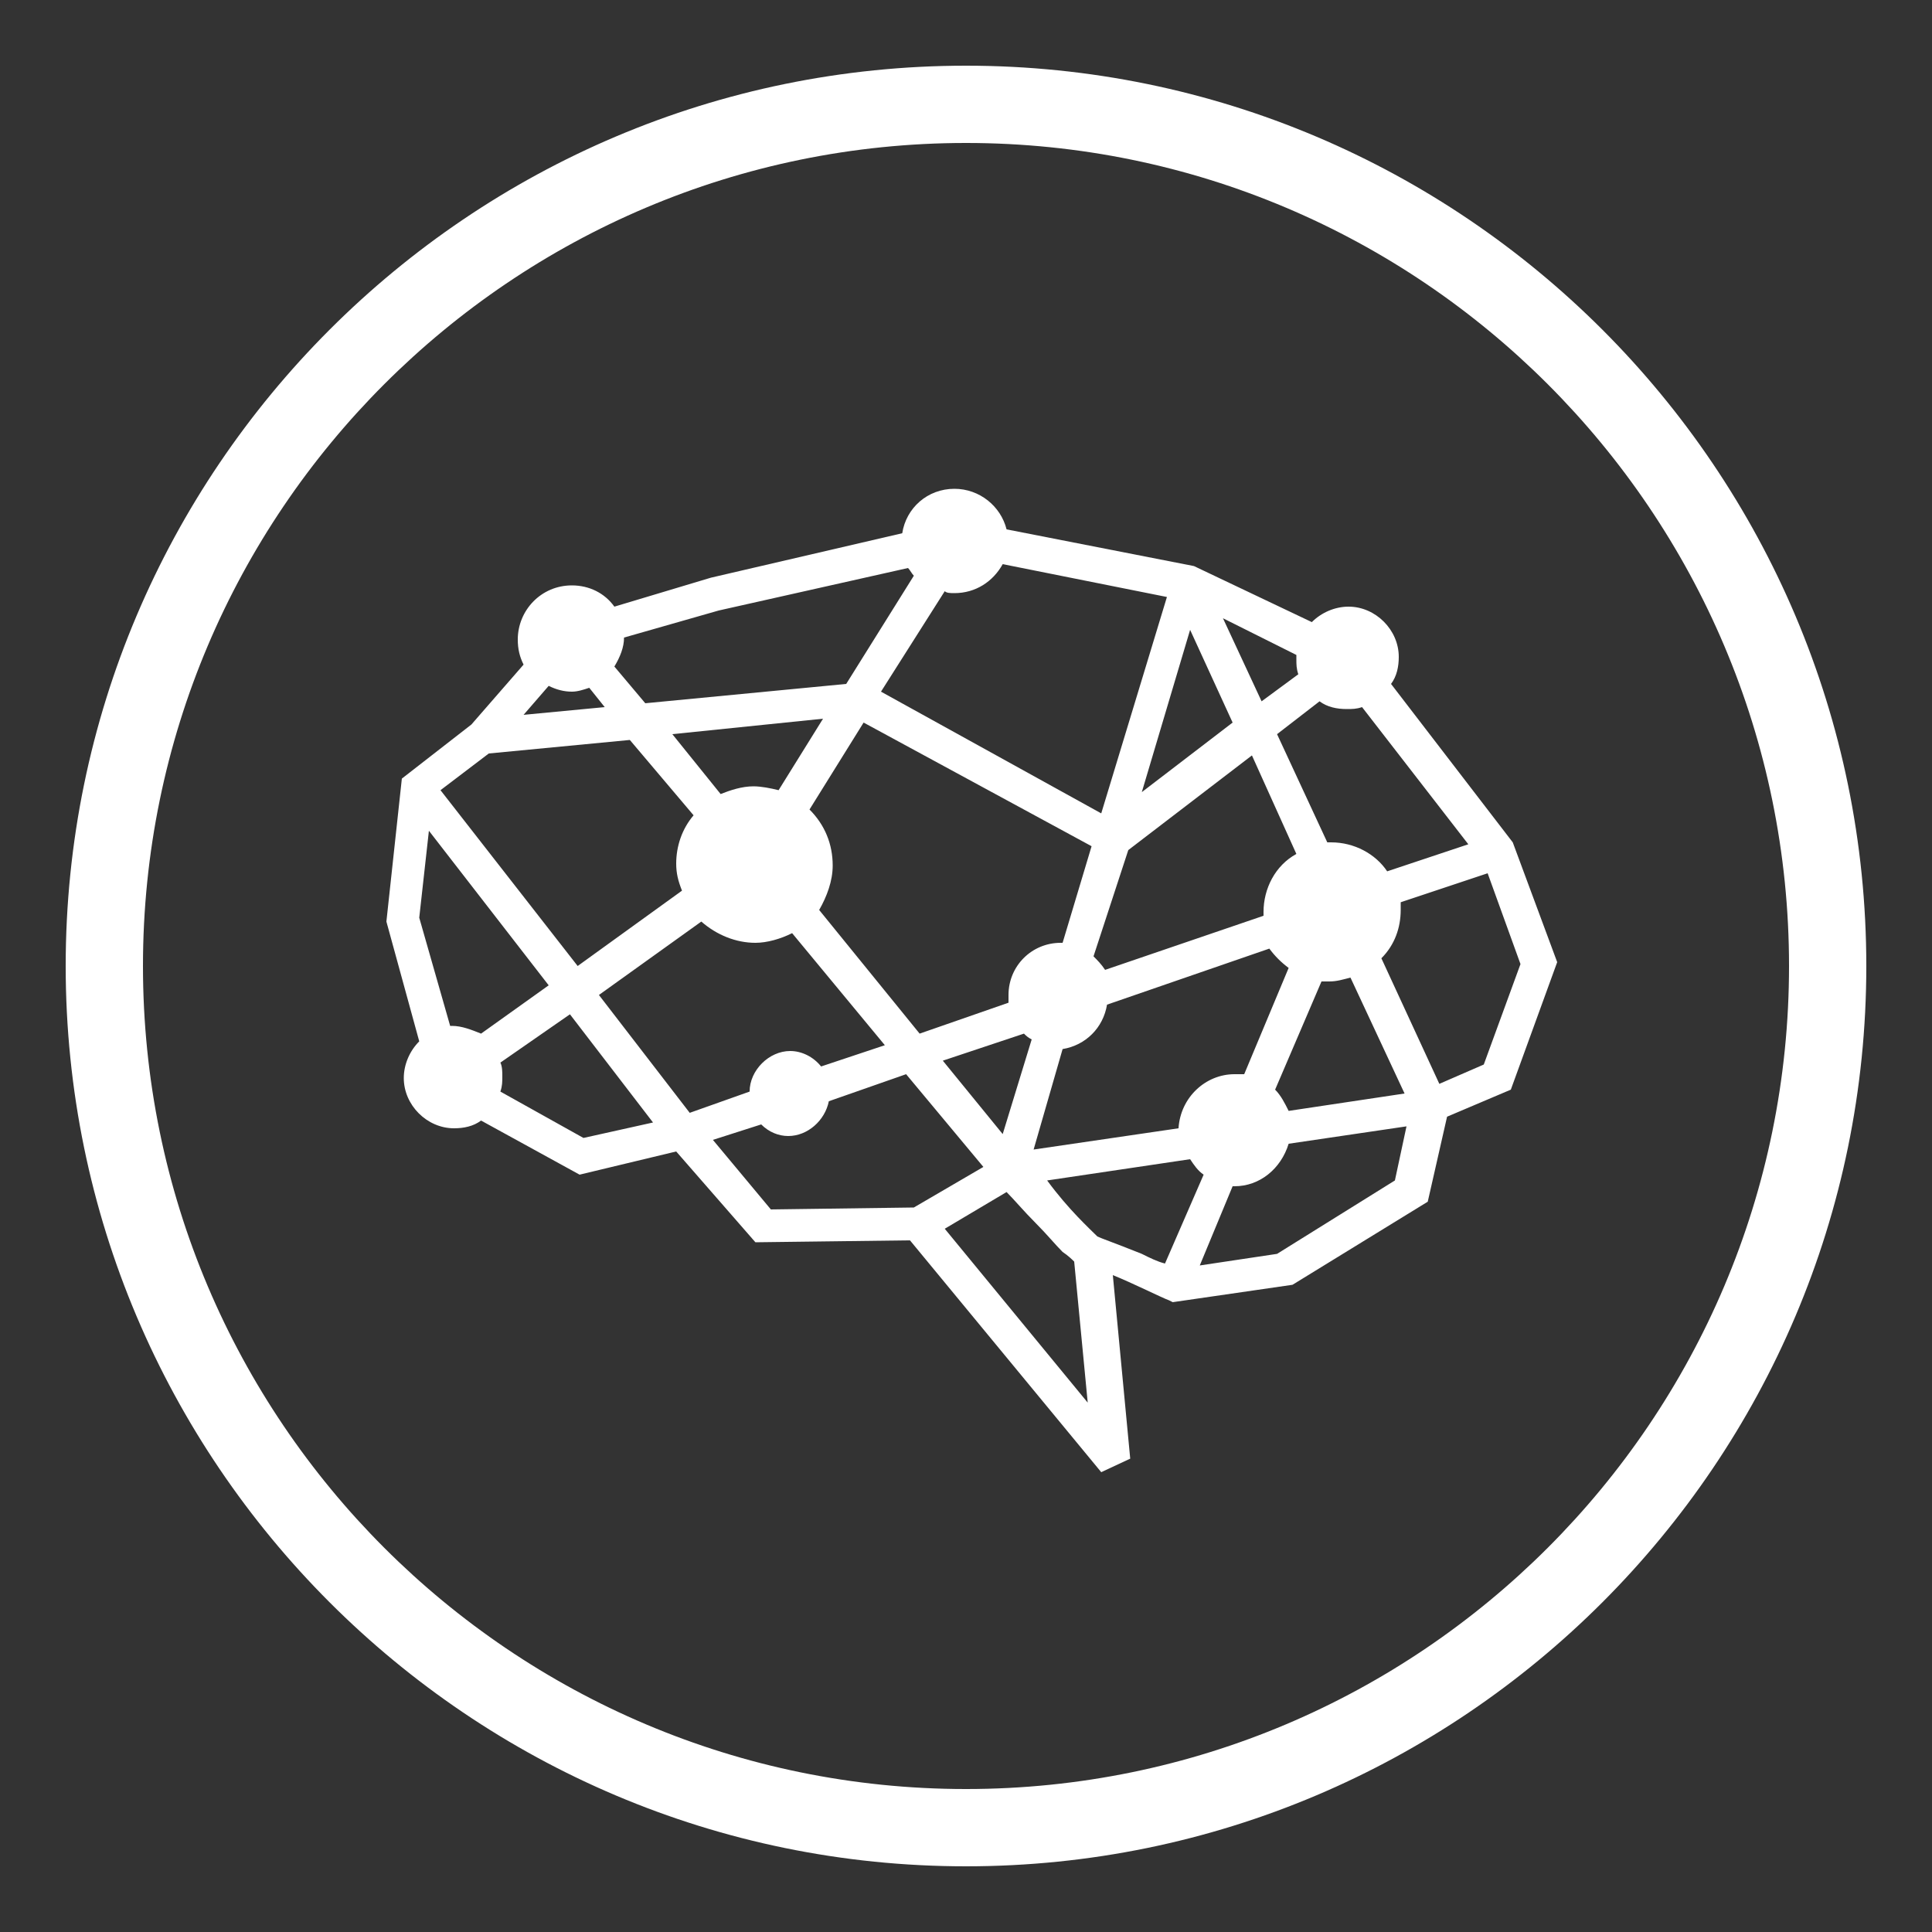 <?xml version="1.0" encoding="utf-8"?>
<!-- Generator: Adobe Illustrator 22.1.0, SVG Export Plug-In . SVG Version: 6.00 Build 0)  -->
<svg version="1.1" xmlns="http://www.w3.org/2000/svg" xmlns:xlink="http://www.w3.org/1999/xlink" x="0px" y="0px"
	 viewBox="0 0 100 100" style="enable-background:new 0 0 100 100;" xml:space="preserve">
<rect x="0" y="0" width="100" height="100" fill="#333333" stroke="none"/>
<style type="text/css">
  .st0{fill:#FFFFFF;}
	.st1{fill:#565FAB;}
</style>
<g id="Disk_On_1_">
	<g>
		<path class="st0" d="M50,96.6C24.3,96.6,3.4,75.7,3.4,50C3.4,24.3,24.3,3.4,50,3.4c25.7,0,46.6,20.9,46.6,46.6
			C96.6,75.7,75.7,96.6,50,96.6z M50,7.4C26.5,7.4,7.4,26.5,7.4,50S26.5,92.6,50,92.6S92.6,73.5,92.6,50S73.5,7.4,50,7.4z"/>
	</g>
</g>
<g id="Icon_Active">
	<g>
		<path class="st0" d="M47.1,64.2l-8,0.1L35,59.6L30,60.8l-5.1-2.8c-0.4,0.3-0.9,0.4-1.4,0.4c-1.4,0-2.6-1.2-2.6-2.6
			c0-0.7,0.3-1.4,0.8-1.9l-1.7-6.2l0.8-7.4l3.6-2.8l2.7-3.1c-0.2-0.4-0.3-0.8-0.3-1.3c0-1.5,1.2-2.8,2.8-2.8c0.9,0,1.7,0.4,2.2,1.1
			l5-1.5l9.9-2.3c0.2-1.3,1.3-2.3,2.7-2.3c1.3,0,2.4,0.9,2.7,2.1l9.7,1.9l6.1,2.9c0.5-0.5,1.2-0.8,1.9-0.8c1.4,0,2.6,1.2,2.6,2.6
			c0,0.5-0.1,1-0.4,1.4l6.3,8.2l2.3,6.2l-2.4,6.6l-3.3,1.4l-1,4.4l-7,4.3l-6.2,0.9l-0.2-0.1c-0.3-0.1-1.9-0.9-2.9-1.3l0.9,9.5
			L57,76.2L47.1,64.2z M56.3,72.6l-0.7-7.3c-0.1-0.1-0.3-0.3-0.6-0.5c-0.4-0.4-0.8-0.9-1.4-1.5c-0.6-0.6-1.1-1.2-1.5-1.6l-3.2,1.9
			L56.3,72.6z M62.1,65.5l4-0.6l6.1-3.8l0.6-2.8l-6.1,0.9c-0.4,1.3-1.5,2.2-2.8,2.2c0,0,0,0-0.1,0L62.1,65.5z M56.8,64
			c0.2,0.1,0.8,0.3,2.3,0.9c0.4,0.2,0.8,0.4,1.2,0.5l2-4.6c-0.3-0.2-0.5-0.5-0.7-0.8l-7.4,1.1C55.3,62.6,56.4,63.6,56.8,64z
			 M39.9,62.6l7.4-0.1l3.6-2.1l-4-4.8l-4,1.4c-0.2,1-1.1,1.8-2.1,1.8c-0.5,0-1-0.2-1.4-0.6L36.9,59L39.9,62.6z M53.5,59.5l7.5-1.1
			c0.1-1.6,1.4-2.8,2.9-2.8c0.2,0,0.4,0,0.5,0l2.3-5.5c-0.4-0.3-0.7-0.6-1-1l-8.4,2.9c-0.2,1.2-1.1,2.1-2.3,2.3L53.5,59.5z
			 M30.2,58.9l3.6-0.8l-4.3-5.6L25.9,55c0.1,0.2,0.1,0.5,0.1,0.7c0,0.3,0,0.5-0.1,0.8L30.2,58.9z M51.9,58.7l1.5-4.9
			c-0.2-0.1-0.3-0.2-0.4-0.3l-4.2,1.4L51.9,58.7z M35.7,57.6l3.1-1.1c0-1.1,1-2.1,2.1-2.1c0.6,0,1.2,0.3,1.6,0.8l3.3-1.1l-4.8-5.8
			c-0.6,0.3-1.3,0.5-1.9,0.5c-1,0-2-0.4-2.8-1.1l-5.3,3.8L35.7,57.6z M66,56.4c0.3,0.3,0.5,0.7,0.7,1.1l6-0.9l-2.8-6
			c-0.4,0.1-0.7,0.2-1.1,0.2c-0.1,0-0.3,0-0.4,0L66,56.4z M74.5,56.1l2.3-1l1.9-5.2l-1.7-4.7l-4.5,1.5c0,0.1,0,0.3,0,0.4
			c0,0.9-0.3,1.8-1,2.5L74.5,56.1z M23.4,53.1c0.5,0,1,0.2,1.5,0.4l3.5-2.5L22.2,43l-0.5,4.5l1.6,5.6C23.3,53.1,23.4,53.1,23.4,53.1
			z M47.6,53.5l4.6-1.6c0-0.1,0-0.2,0-0.4c0-1.5,1.2-2.7,2.7-2.7c0,0,0.1,0,0.1,0l1.5-5l-11.8-6.4l-2.8,4.5c0.8,0.8,1.2,1.8,1.2,2.9
			c0,0.8-0.3,1.6-0.7,2.3L47.6,53.5z M56.6,49.5c0.2,0.2,0.4,0.4,0.6,0.7l8.2-2.8c0-0.1,0-0.1,0-0.2c0-1.2,0.6-2.4,1.7-3l-2.3-5.1
			l-6.4,4.9L56.6,49.5z M29.9,50l5.4-3.9c-0.2-0.5-0.3-0.9-0.3-1.4c0-0.9,0.3-1.8,0.9-2.5l-3.3-3.9L25.3,39l-2.5,1.9L29.9,50z
			 M68.9,43.6c1.2,0,2.3,0.6,2.9,1.5l4.2-1.4l-5.5-7.1c-0.3,0.1-0.5,0.1-0.8,0.1c-0.5,0-1-0.1-1.4-0.4L66.1,38l2.6,5.6
			C68.7,43.6,68.8,43.6,68.9,43.6z M57,42.1l3.4-11.2l-8.5-1.7c-0.5,0.9-1.4,1.5-2.5,1.5c-0.2,0-0.4,0-0.5-0.1l-3.3,5.2L57,42.1z
			 M37.3,41.1c0.5-0.2,1.1-0.4,1.7-0.4c0.4,0,0.9,0.1,1.3,0.2l2.3-3.7L34.8,38L37.3,41.1z M59.1,41l4.7-3.6l-2.2-4.8L59.1,41z
			 M27.1,37l4.2-0.4l-0.8-1c-0.3,0.1-0.6,0.2-0.9,0.2c-0.4,0-0.8-0.1-1.2-0.3L27.1,37z M33.4,36.4l10.4-1l3.5-5.6
			c-0.1-0.1-0.2-0.3-0.3-0.4l-9.8,2.2l-4.9,1.4c0,0.5-0.2,1-0.5,1.5L33.4,36.4z M65.3,36.3l1.9-1.4c-0.1-0.3-0.1-0.5-0.1-0.8
			c0-0.1,0-0.2,0-0.2L63.3,32L65.3,36.3z"/>
	</g>
</g>
</svg>
